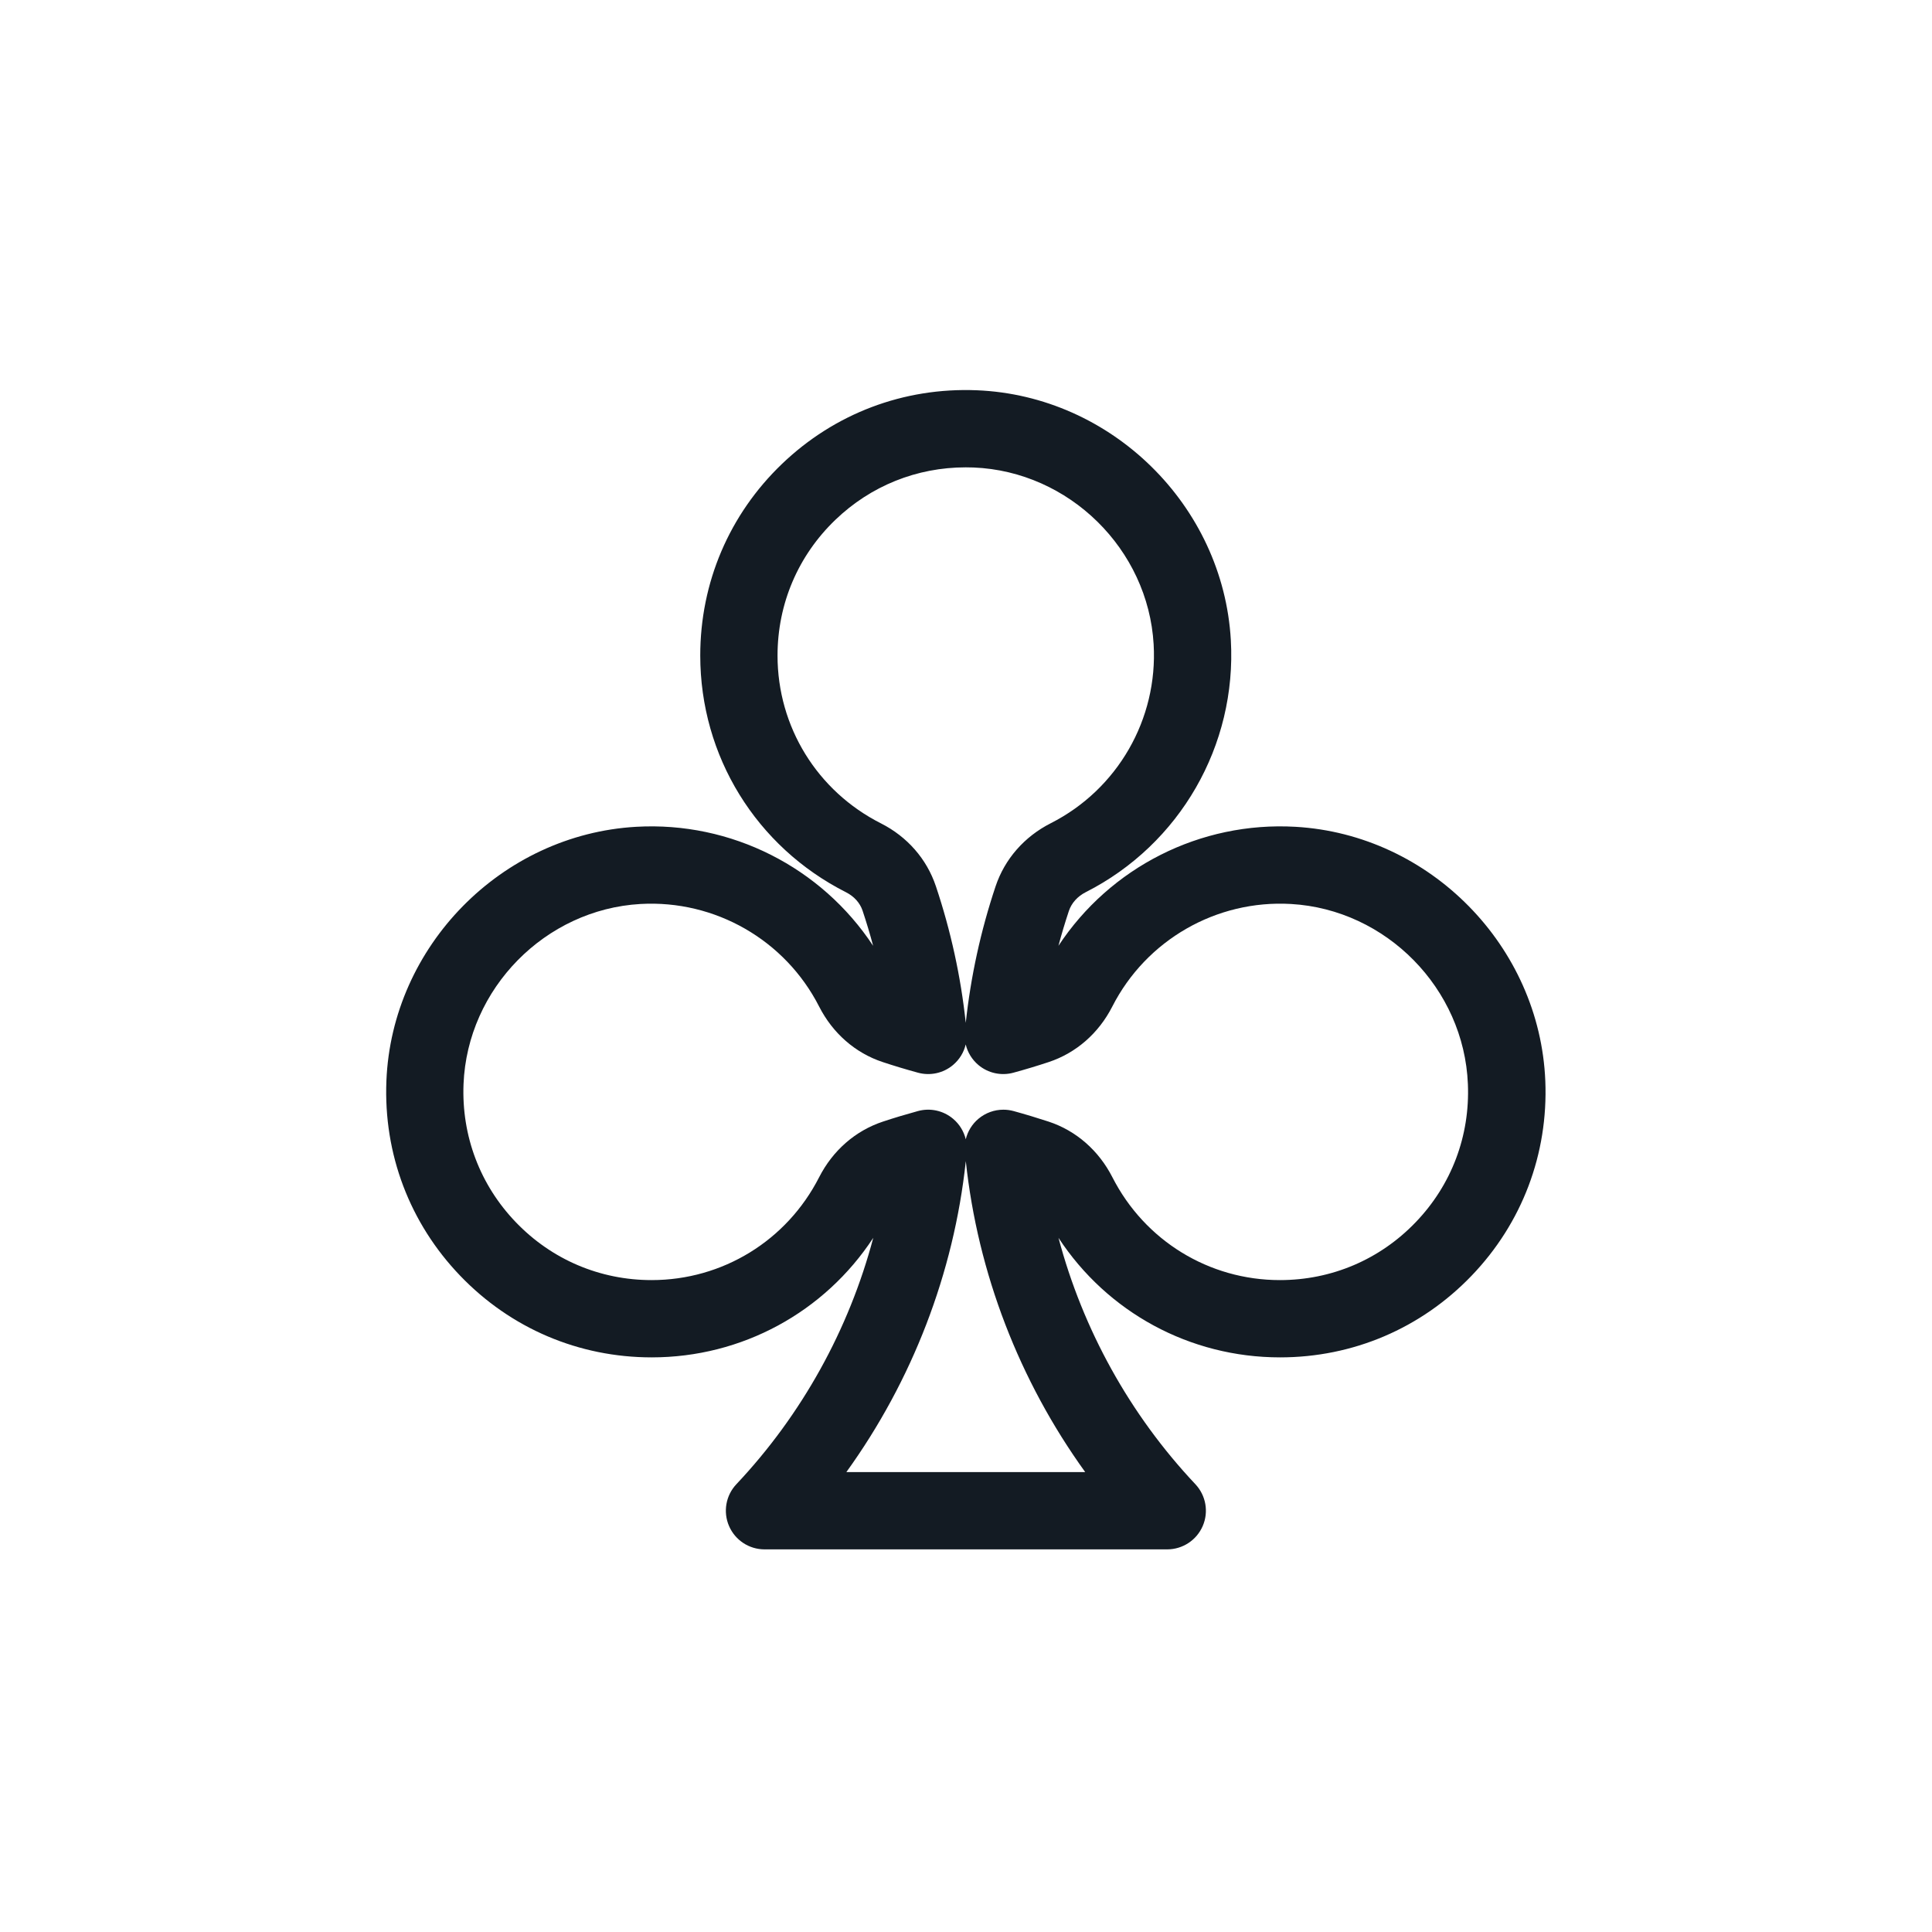<?xml version="1.0" encoding="utf-8"?>
<!-- Generator: Adobe Illustrator 24.2.1, SVG Export Plug-In . SVG Version: 6.00 Build 0)  -->
<svg version="1.1" id="Layer_1" xmlns="http://www.w3.org/2000/svg" xmlns:xlink="http://www.w3.org/1999/xlink" x="0px" y="0px"
	 viewBox="0 0 400 400" style="enable-background:new 0 0 400 400;" xml:space="preserve">
<style type="text/css">
	.st0{fill:#131B23;}
</style>
<g>
	<path class="st0" d="M268.21,171.18c-19.72-1.13-38.37,8.4-49.07,24.64c0.64-2.43,1.37-4.83,2.16-7.22
		c0.55-1.64,1.79-3.02,3.5-3.89c19.49-9.89,31.28-30.39,30.03-52.21c-1.6-27.87-24.71-50.58-52.61-51.7
		c-15.13-0.61-29.45,4.82-40.34,15.27c-10.9,10.46-16.9,24.55-16.9,39.65c0,20.82,11.57,39.6,30.19,49.02
		c1.66,0.84,2.88,2.19,3.42,3.81c0.8,2.4,1.53,4.82,2.18,7.27c-10.71-16.24-29.36-25.77-49.07-24.64
		c-27.87,1.6-50.58,24.71-51.7,52.61c-0.61,15.12,4.82,29.45,15.28,40.34c10.46,10.9,24.55,16.9,39.65,16.9
		c18.69,0,35.77-9.35,45.87-24.75c-5.03,18.96-14.77,36.61-28.34,51.01c-2.19,2.32-2.79,5.73-1.52,8.66s4.15,4.83,7.35,4.83h12.78
		h57.81h12.78c3.19,0,6.08-1.9,7.35-4.83s0.67-6.33-1.52-8.66c-13.57-14.4-23.31-32.05-28.34-51.01
		c10.1,15.41,27.18,24.75,45.87,24.75c15.1,0,29.18-6,39.65-16.9c10.46-10.89,15.89-25.22,15.27-40.34
		C318.79,195.89,296.08,172.78,268.21,171.18z M160.98,135.73c0-10.71,4.25-20.69,11.98-28.11c7.33-7.04,16.86-10.86,26.98-10.86
		c0.54,0,1.09,0.01,1.63,0.03c19.77,0.8,36.15,16.89,37.28,36.63c0.89,15.47-7.47,30.01-21.3,37.02
		c-5.48,2.78-9.54,7.42-11.43,13.08c-3.07,9.17-5.14,18.66-6.17,28.25c-1.03-9.6-3.11-19.11-6.19-28.3
		c-1.89-5.63-5.92-10.24-11.37-13C169.19,163.79,160.98,150.48,160.98,135.73z M224.68,304.78h-49.45
		c13.63-18.9,22.25-41.19,24.73-64.38C202.43,263.59,211.05,285.88,224.68,304.78z M293.1,253.05c-7.42,7.73-17.4,11.98-28.11,11.98
		c-14.69,0-27.98-8.16-34.68-21.29c-2.83-5.55-7.52-9.65-13.2-11.52c-2.35-0.77-4.79-1.51-7.27-2.19c-0.7-0.19-1.4-0.28-2.11-0.28
		c-1.86,0-3.68,0.65-5.14,1.87c-1.33,1.11-2.24,2.61-2.64,4.25c-0.4-1.64-1.31-3.14-2.64-4.25c-2.01-1.69-4.72-2.28-7.25-1.59
		c-2.48,0.68-4.93,1.41-7.27,2.19c-5.68,1.88-10.37,5.97-13.2,11.52c-6.7,13.13-19.99,21.29-34.68,21.29
		c-10.71,0-20.69-4.25-28.11-11.98c-7.42-7.72-11.26-17.88-10.83-28.61c0.8-19.77,16.89-36.15,36.63-37.28
		c15.44-0.88,29.96,7.45,36.99,21.23c2.82,5.54,7.5,9.63,13.17,11.5c2.35,0.78,4.81,1.52,7.3,2.2c2.53,0.69,5.24,0.1,7.25-1.59
		c1.33-1.12,2.24-2.61,2.63-4.26c0.39,1.64,1.3,3.14,2.63,4.26c2.01,1.69,4.72,2.28,7.25,1.59c2.49-0.68,4.94-1.42,7.3-2.2
		c5.67-1.88,10.35-5.96,13.17-11.5c7.03-13.78,21.55-22.12,36.99-21.23c19.74,1.13,35.83,17.51,36.63,37.28
		C304.36,235.17,300.52,245.33,293.1,253.05z"/>
</g>
</svg>
